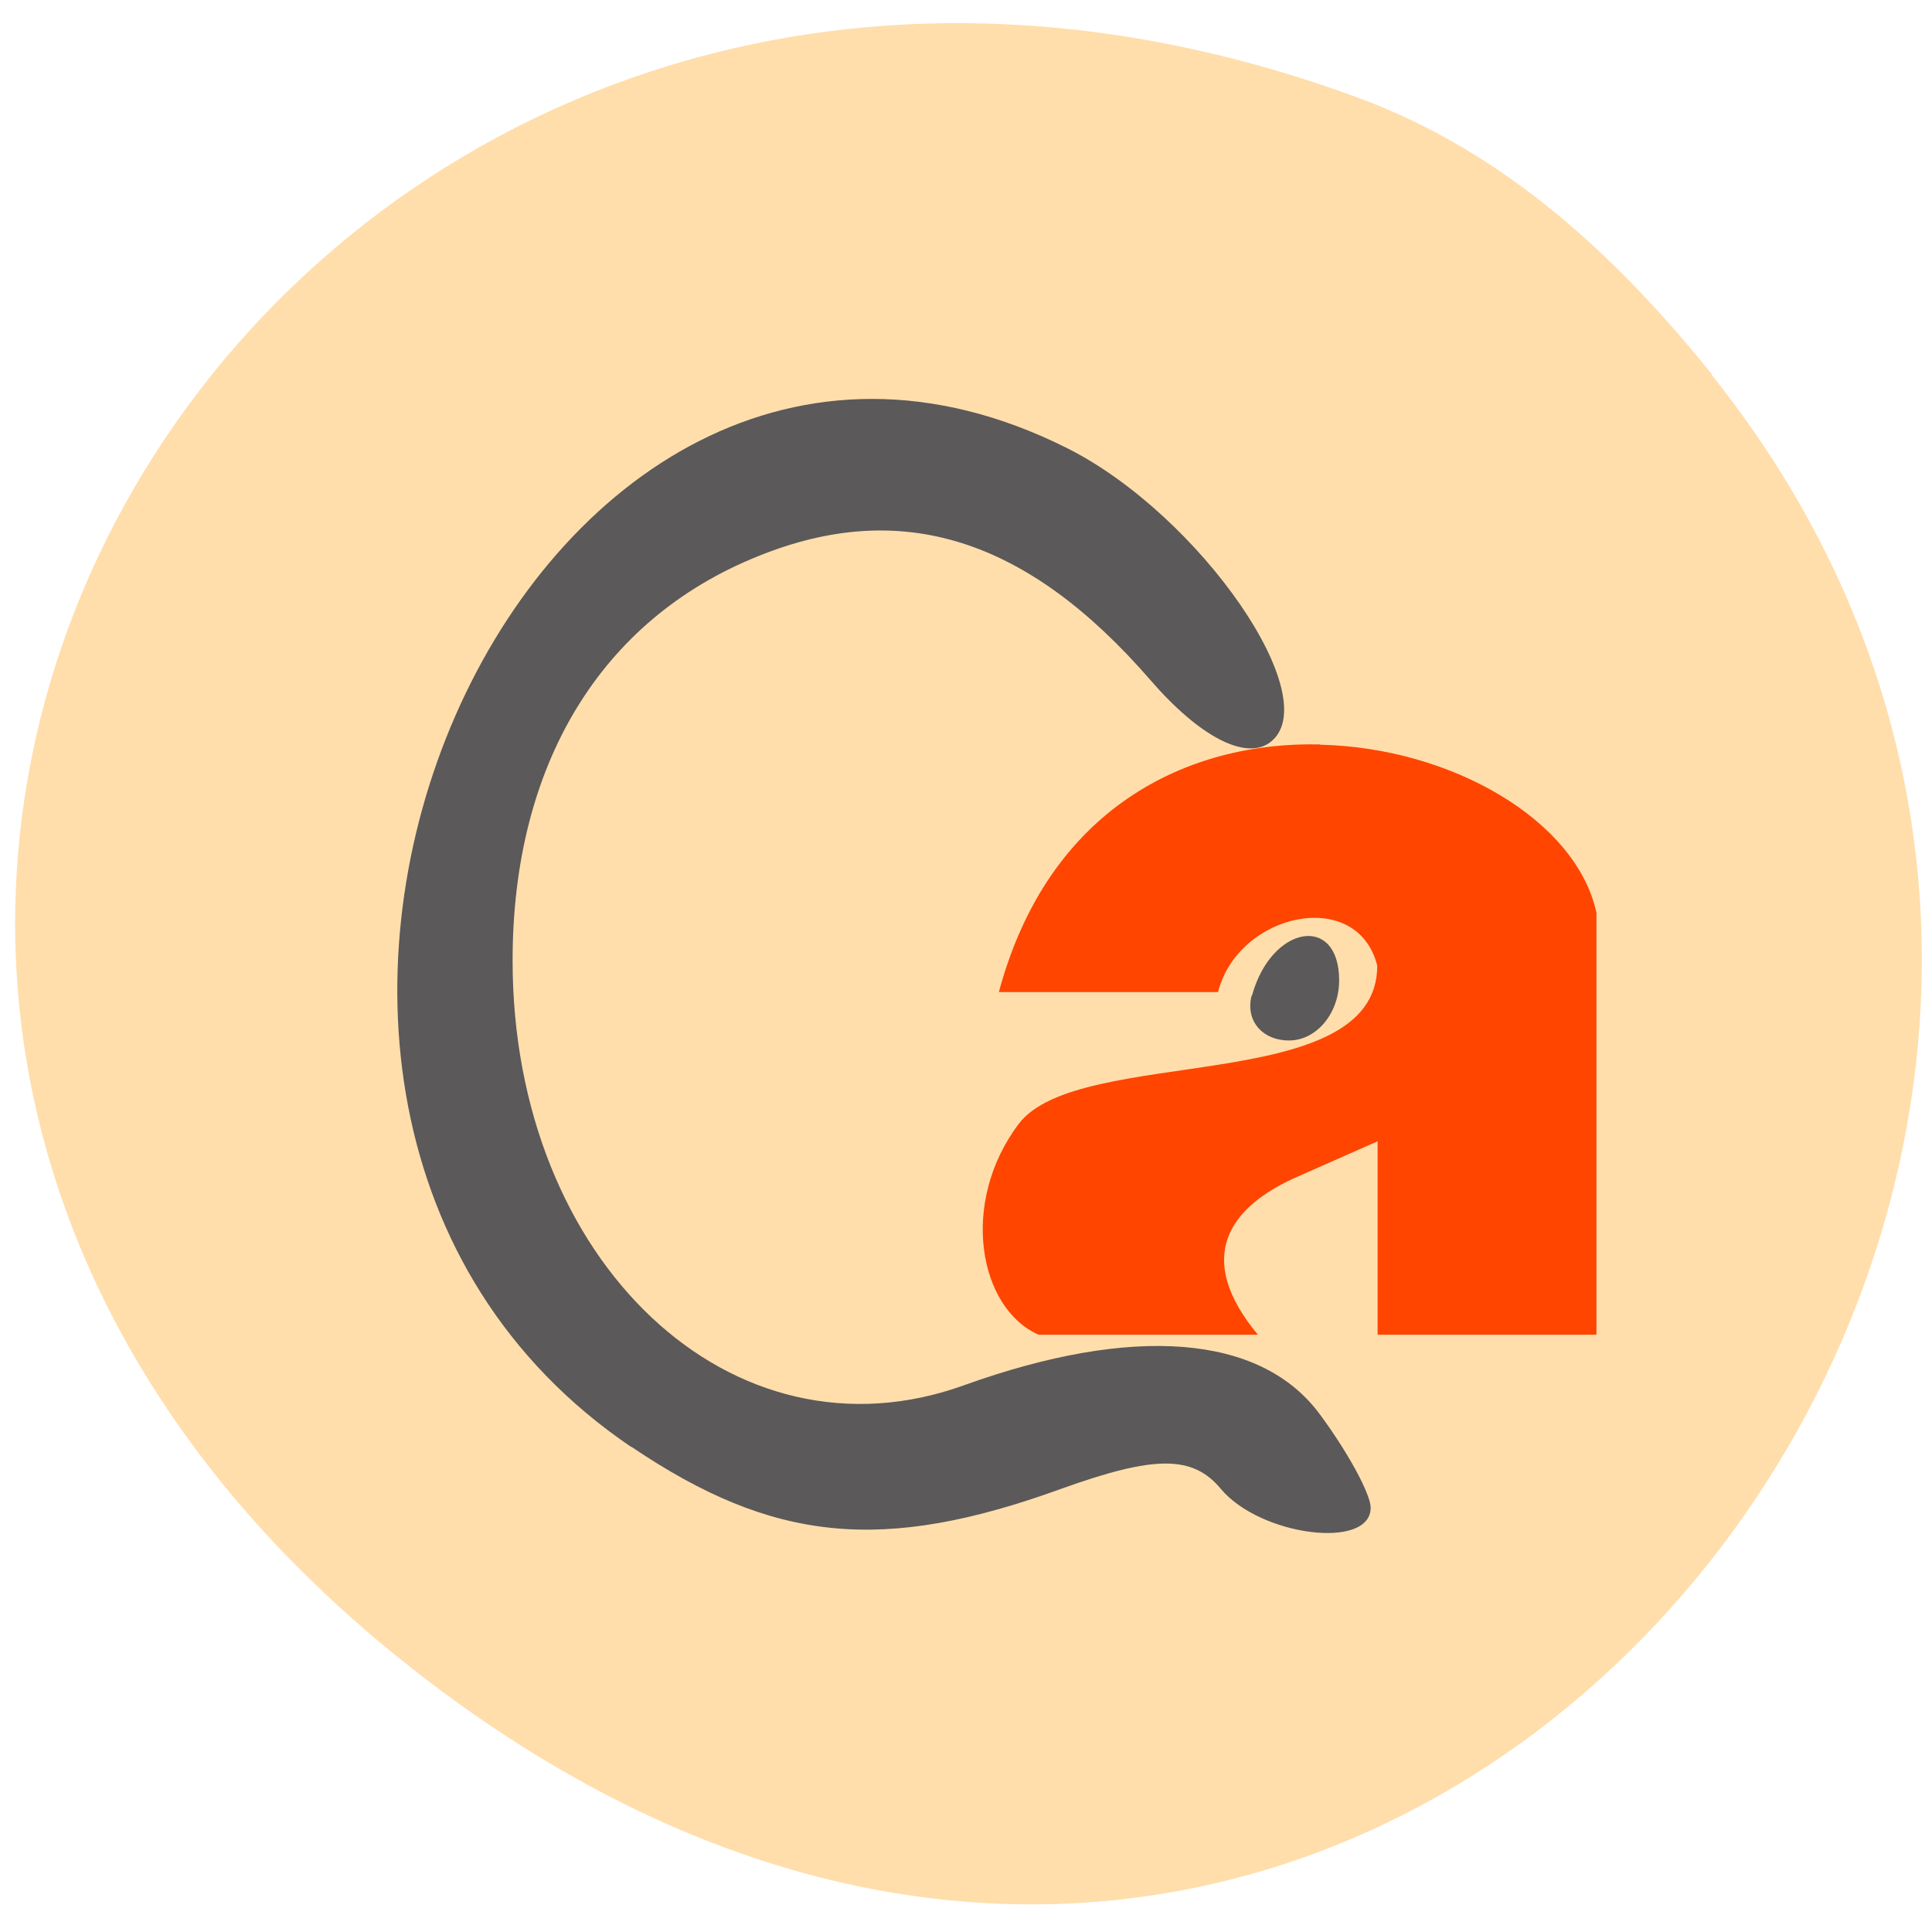 <svg xmlns="http://www.w3.org/2000/svg" viewBox="0 0 22 22"><path d="m 19.492 4.27 c 7.418 9.273 -3.797 23.309 -14.758 14.762 c -10.379 -8.094 -1.434 -22.391 10.723 -17.922 c 1.672 0.613 2.953 1.805 4.04 3.156" fill="#ffdeac"/><path d="m 7.188 16.477 c -5.805 -3.934 -1.195 -14.473 4.969 -11.371 c 1.512 0.762 2.957 2.859 2.305 3.348 c -0.281 0.207 -0.805 -0.066 -1.363 -0.711 c -1.402 -1.617 -2.836 -2.07 -4.465 -1.41 c -1.793 0.719 -2.797 2.375 -2.797 4.605 c 0 3.434 2.504 5.789 5.141 4.836 c 1.922 -0.691 3.367 -0.578 4.04 0.316 c 0.324 0.434 0.59 0.922 0.59 1.078 c 0 0.484 -1.258 0.324 -1.707 -0.215 c -0.32 -0.383 -0.75 -0.383 -1.816 0 c -2.035 0.738 -3.281 0.613 -4.898 -0.48 m 7.07 -5.137 c 0.219 -0.801 0.992 -0.934 0.992 -0.172 c 0 0.375 -0.258 0.684 -0.57 0.684 c -0.309 0 -0.5 -0.23 -0.426 -0.512" fill="#5b5959"/><path d="m 15.03 8.477 c -1.5 -0.035 -3.09 0.715 -3.656 2.82 h 2.496 c 0.227 -0.902 1.586 -1.203 1.813 -0.301 c 0 1.5 -3.398 0.898 -4.082 1.801 c -0.68 0.902 -0.453 2.105 0.227 2.402 h 2.496 c -0.727 -0.875 -0.34 -1.453 0.453 -1.801 l 0.91 -0.402 v 2.203 h 2.492 v -4.805 c -0.227 -1.051 -1.645 -1.879 -3.145 -1.914" fill="#ff4500" fill-rule="evenodd"/></svg>